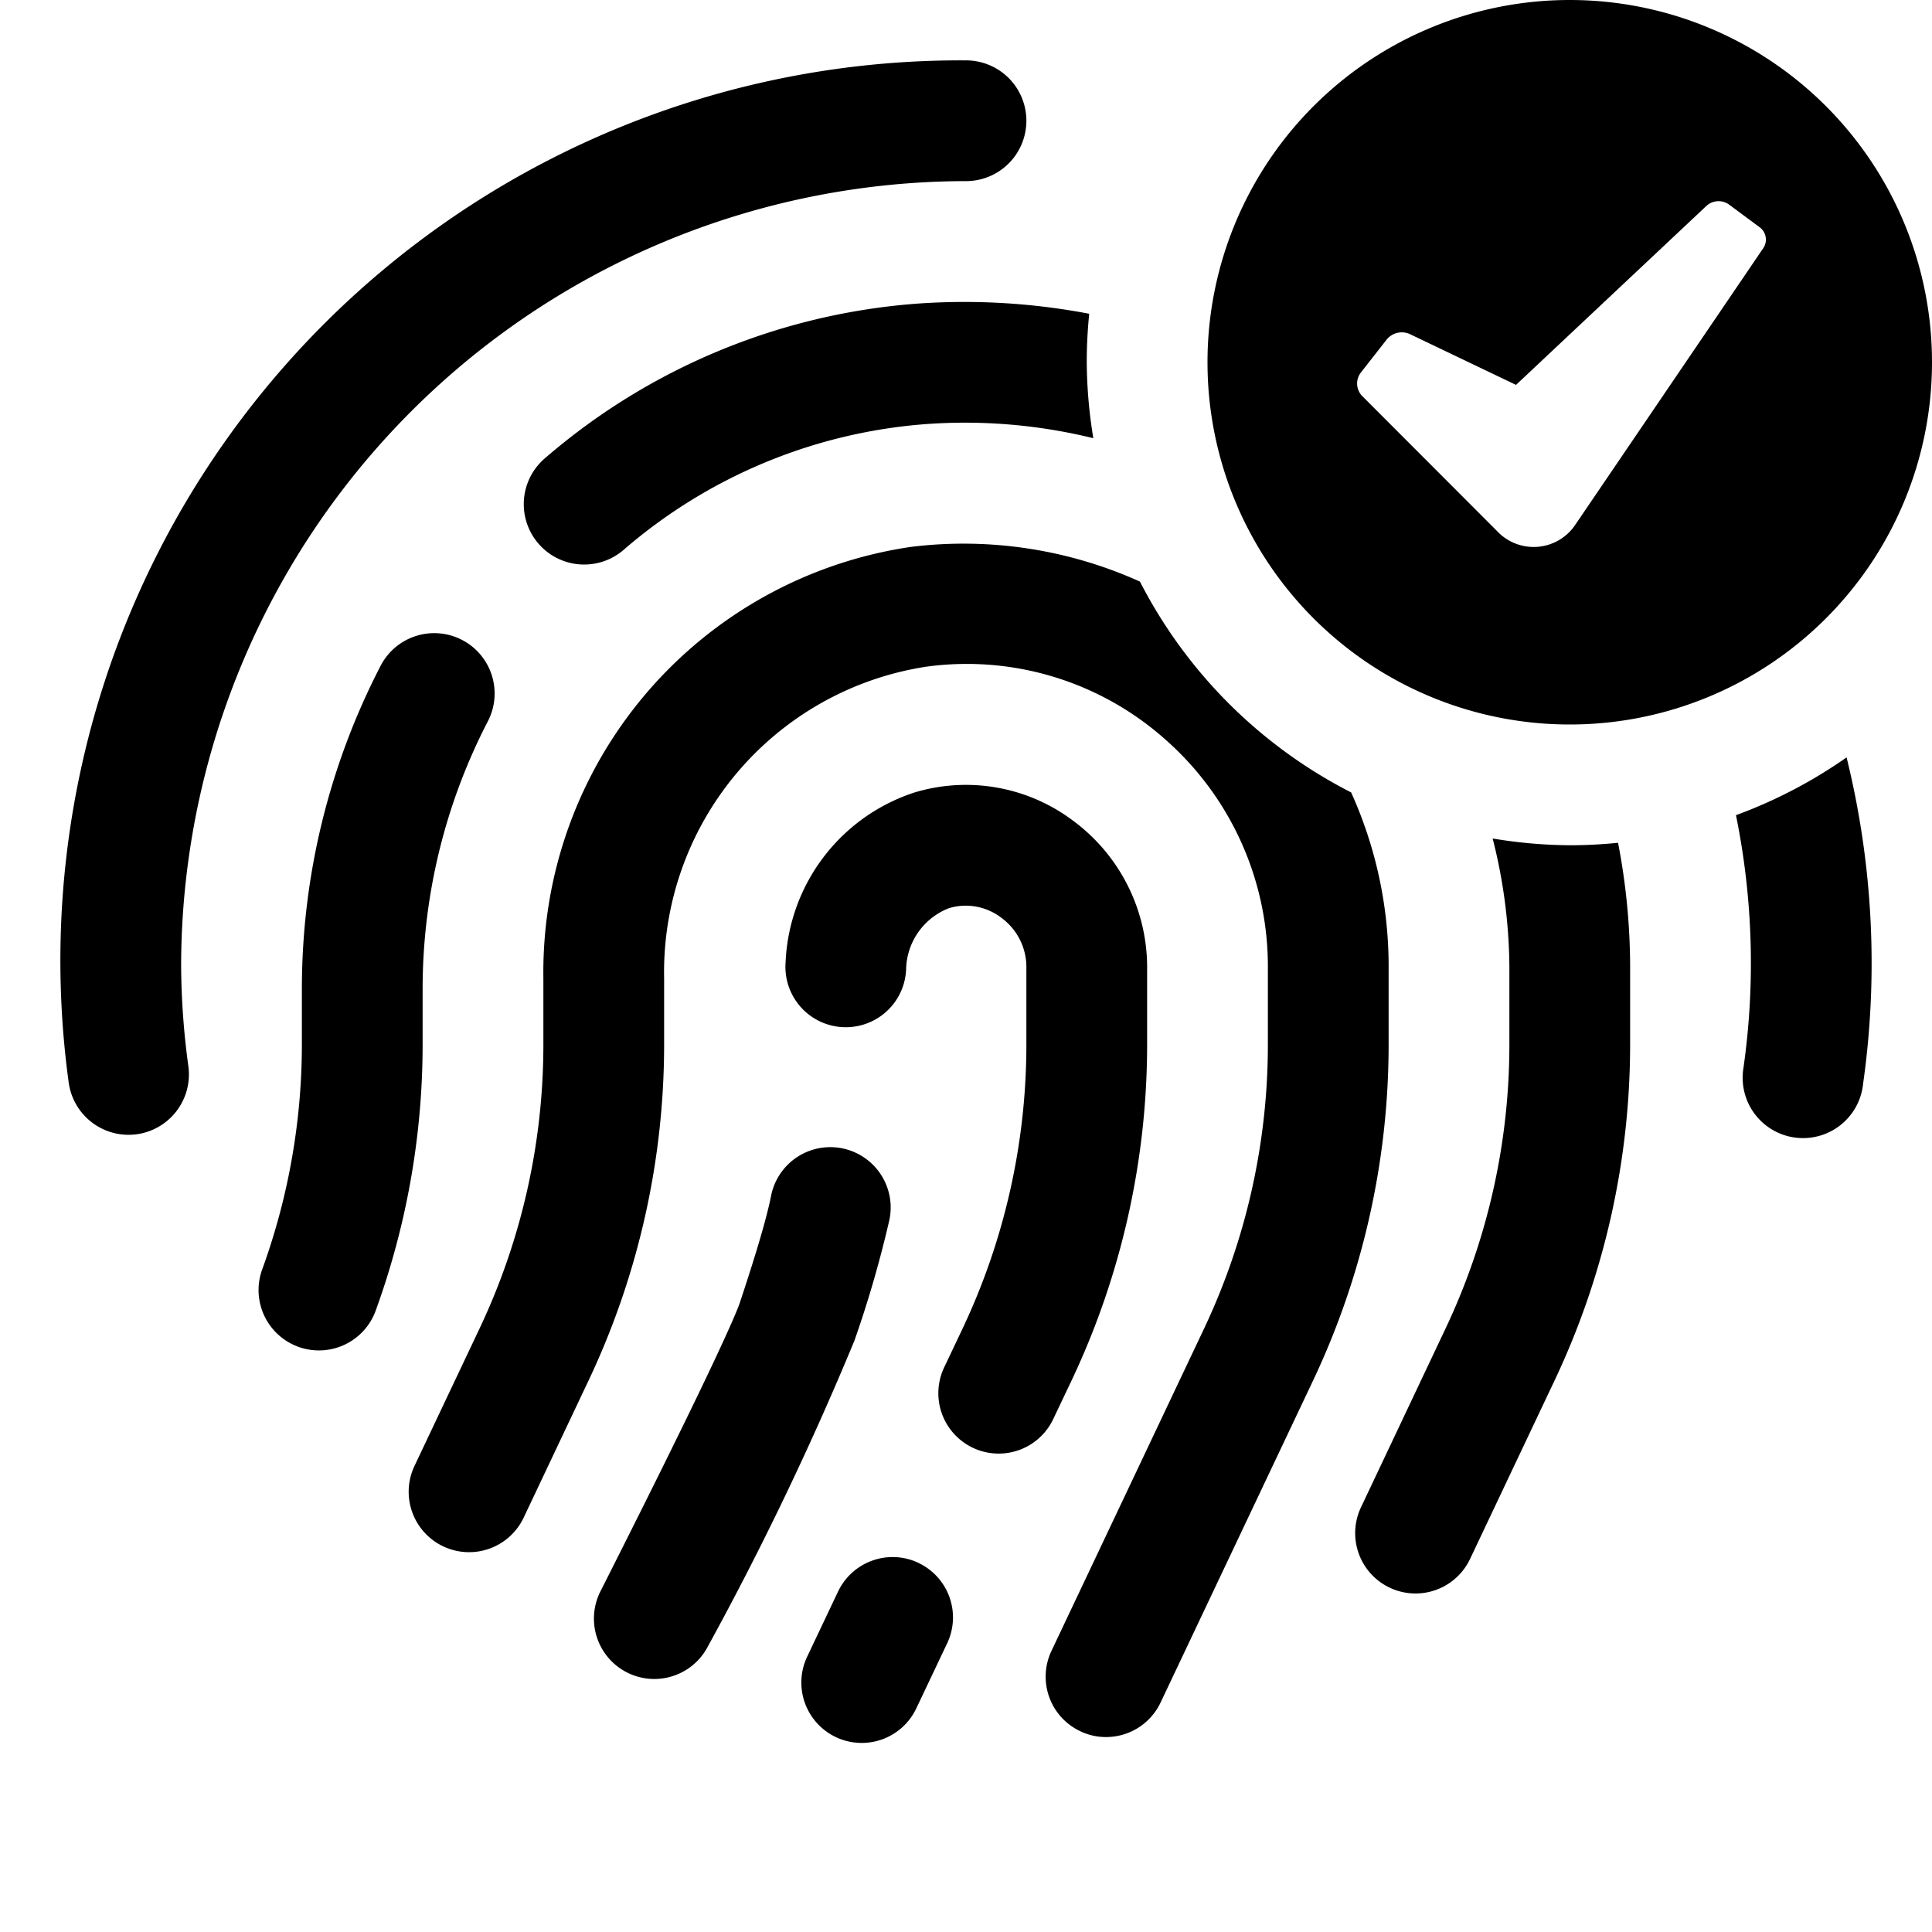 <svg id="glyphicons-basic" xmlns="http://www.w3.org/2000/svg" viewBox="0 0 32 32">
  <path id="fingerprint-check" d="M14.152,22.205a51.406,51.406,0,0,1-2.425,5.061,1,1,0,0,1-1.785-.902c1.953-3.864,2.263-4.641,2.312-4.787.114-.345.417-1.259.517-1.768a1.0 1,0,1,1,1.963.383A18.553,18.553,0,0,1,14.152,22.205ZM7,16.354a9.643,9.643,0,0,1,1.081-4.408,1,1,0,0,0-1.777-.918A11.651,11.651,0,0,0,5,16.354v.96a10.921,10.921,0,0,1-.658,3.714 1.0 1,0,0,0,.601,1.28A1.0 1,0,0,0,6.223,21.707,12.917,12.917,0,0,0,7,17.313ZM16,3a1,1,0,0,0,0-2A14.908,14.908,0,0,0,1.137,17.924a1.001,1.001,0,0,0,.991.872,1.156,1.156,0,0,0,.129-.008A1.001,1.001,0,0,0,3.121,17.668,12.765,12.765,0,0,1,3,16,13.015,13.015,0,0,1,16,3Zm-.751,2.025A10.63,10.63,0,0,0,9.026,7.59,1,1,0,0,0,10.325,9.111a8.64,8.64,0,0,1,5.058-2.09A8.927,8.927,0,0,1,18.109,7.258,7.986,7.986,0,0,1,18,6c0-.271.014-.539.041-.803A11.038,11.038,0,0,0,15.249,5.025Zm-.036,20.861a1.001,1.001,0,0,0-1.332.475l-.508,1.071a1.0 1,0,1,0,1.807.857l.508-1.071A.999.999,0,0,0,15.213,25.887Zm13.54-12.385a12.283,12.283,0,0,1,.124,4.188 1.0 1,0,1,0,1.982.26,14.207,14.207,0,0,0-.274-5.404A7.974,7.974,0,0,1,28.753,13.502ZM17.753,22.856A13.016,13.016,0,0,0,19,17.314V16a3.02,3.02,0,0,0-1.223-2.404,2.95,2.95,0,0,0-2.627-.471,3.097,3.097,0,0,0-2.138,2.813 1.0 1,0,1,0,1.996.123,1.111,1.111,0,0,1,.713-1.02.967.967,0,0,1,.86.157A1.012,1.012,0,0,1,17,16v1.314A11.005,11.005,0,0,1,15.946,22l-.308.649a.999.999,0,1,0,1.807.855ZM26,14a7.982,7.982,0,0,1-1.277-.112A8.855,8.855,0,0,1,25,16v1.313A10.992,10.992,0,0,1,23.945,22L22.542,24.966a.999.999,0,1,0,1.807.855l1.404-2.965A13.02,13.02,0,0,0,27,17.313V16a10.882,10.882,0,0,0-.2-2.041C26.537,13.986,26.27,14,26,14Zm-3,2a6.982,6.982,0,0,0-.621-2.875,8.044,8.044,0,0,1-3.498-3.492A7.104,7.104,0,0,0,15.083,9.059,7.125,7.125,0,0,0,9,16.209v1.105A10.992,10.992,0,0,1,7.945,22L6.865,24.281a1,1,0,0,0,1.809.855l1.079-2.28A13.02,13.02,0,0,0,11,17.313V16.209a5.121,5.121,0,0,1,4.338-5.166,4.945,4.945,0,0,1,3.96,1.202A5.004,5.004,0,0,1,21,16v1.313A11.006,11.006,0,0,1,19.946,22L17.416,27.343a.998.998,0,0,0,.476,1.331.978.978,0,0,0,.427.097.999.999,0,0,0,.904-.572l2.53-5.342A13.02,13.02,0,0,0,23,17.313ZM20,6a6,6,0,1,1,6,6A6,6,0,0,1,20,6Zm2.56.557L24.793,8.793a.83.83,0,0,0,1.298-.1L29.2,4.118a.254.254,0,0,0-.052-.352l-.511-.379a.297.297,0,0,0-.377.027l-3.15,2.961-1.766-.845a.323.323,0,0,0-.377.095l-.434.555A.297.297,0,0,0,22.56,6.557Z"/>
</svg>
